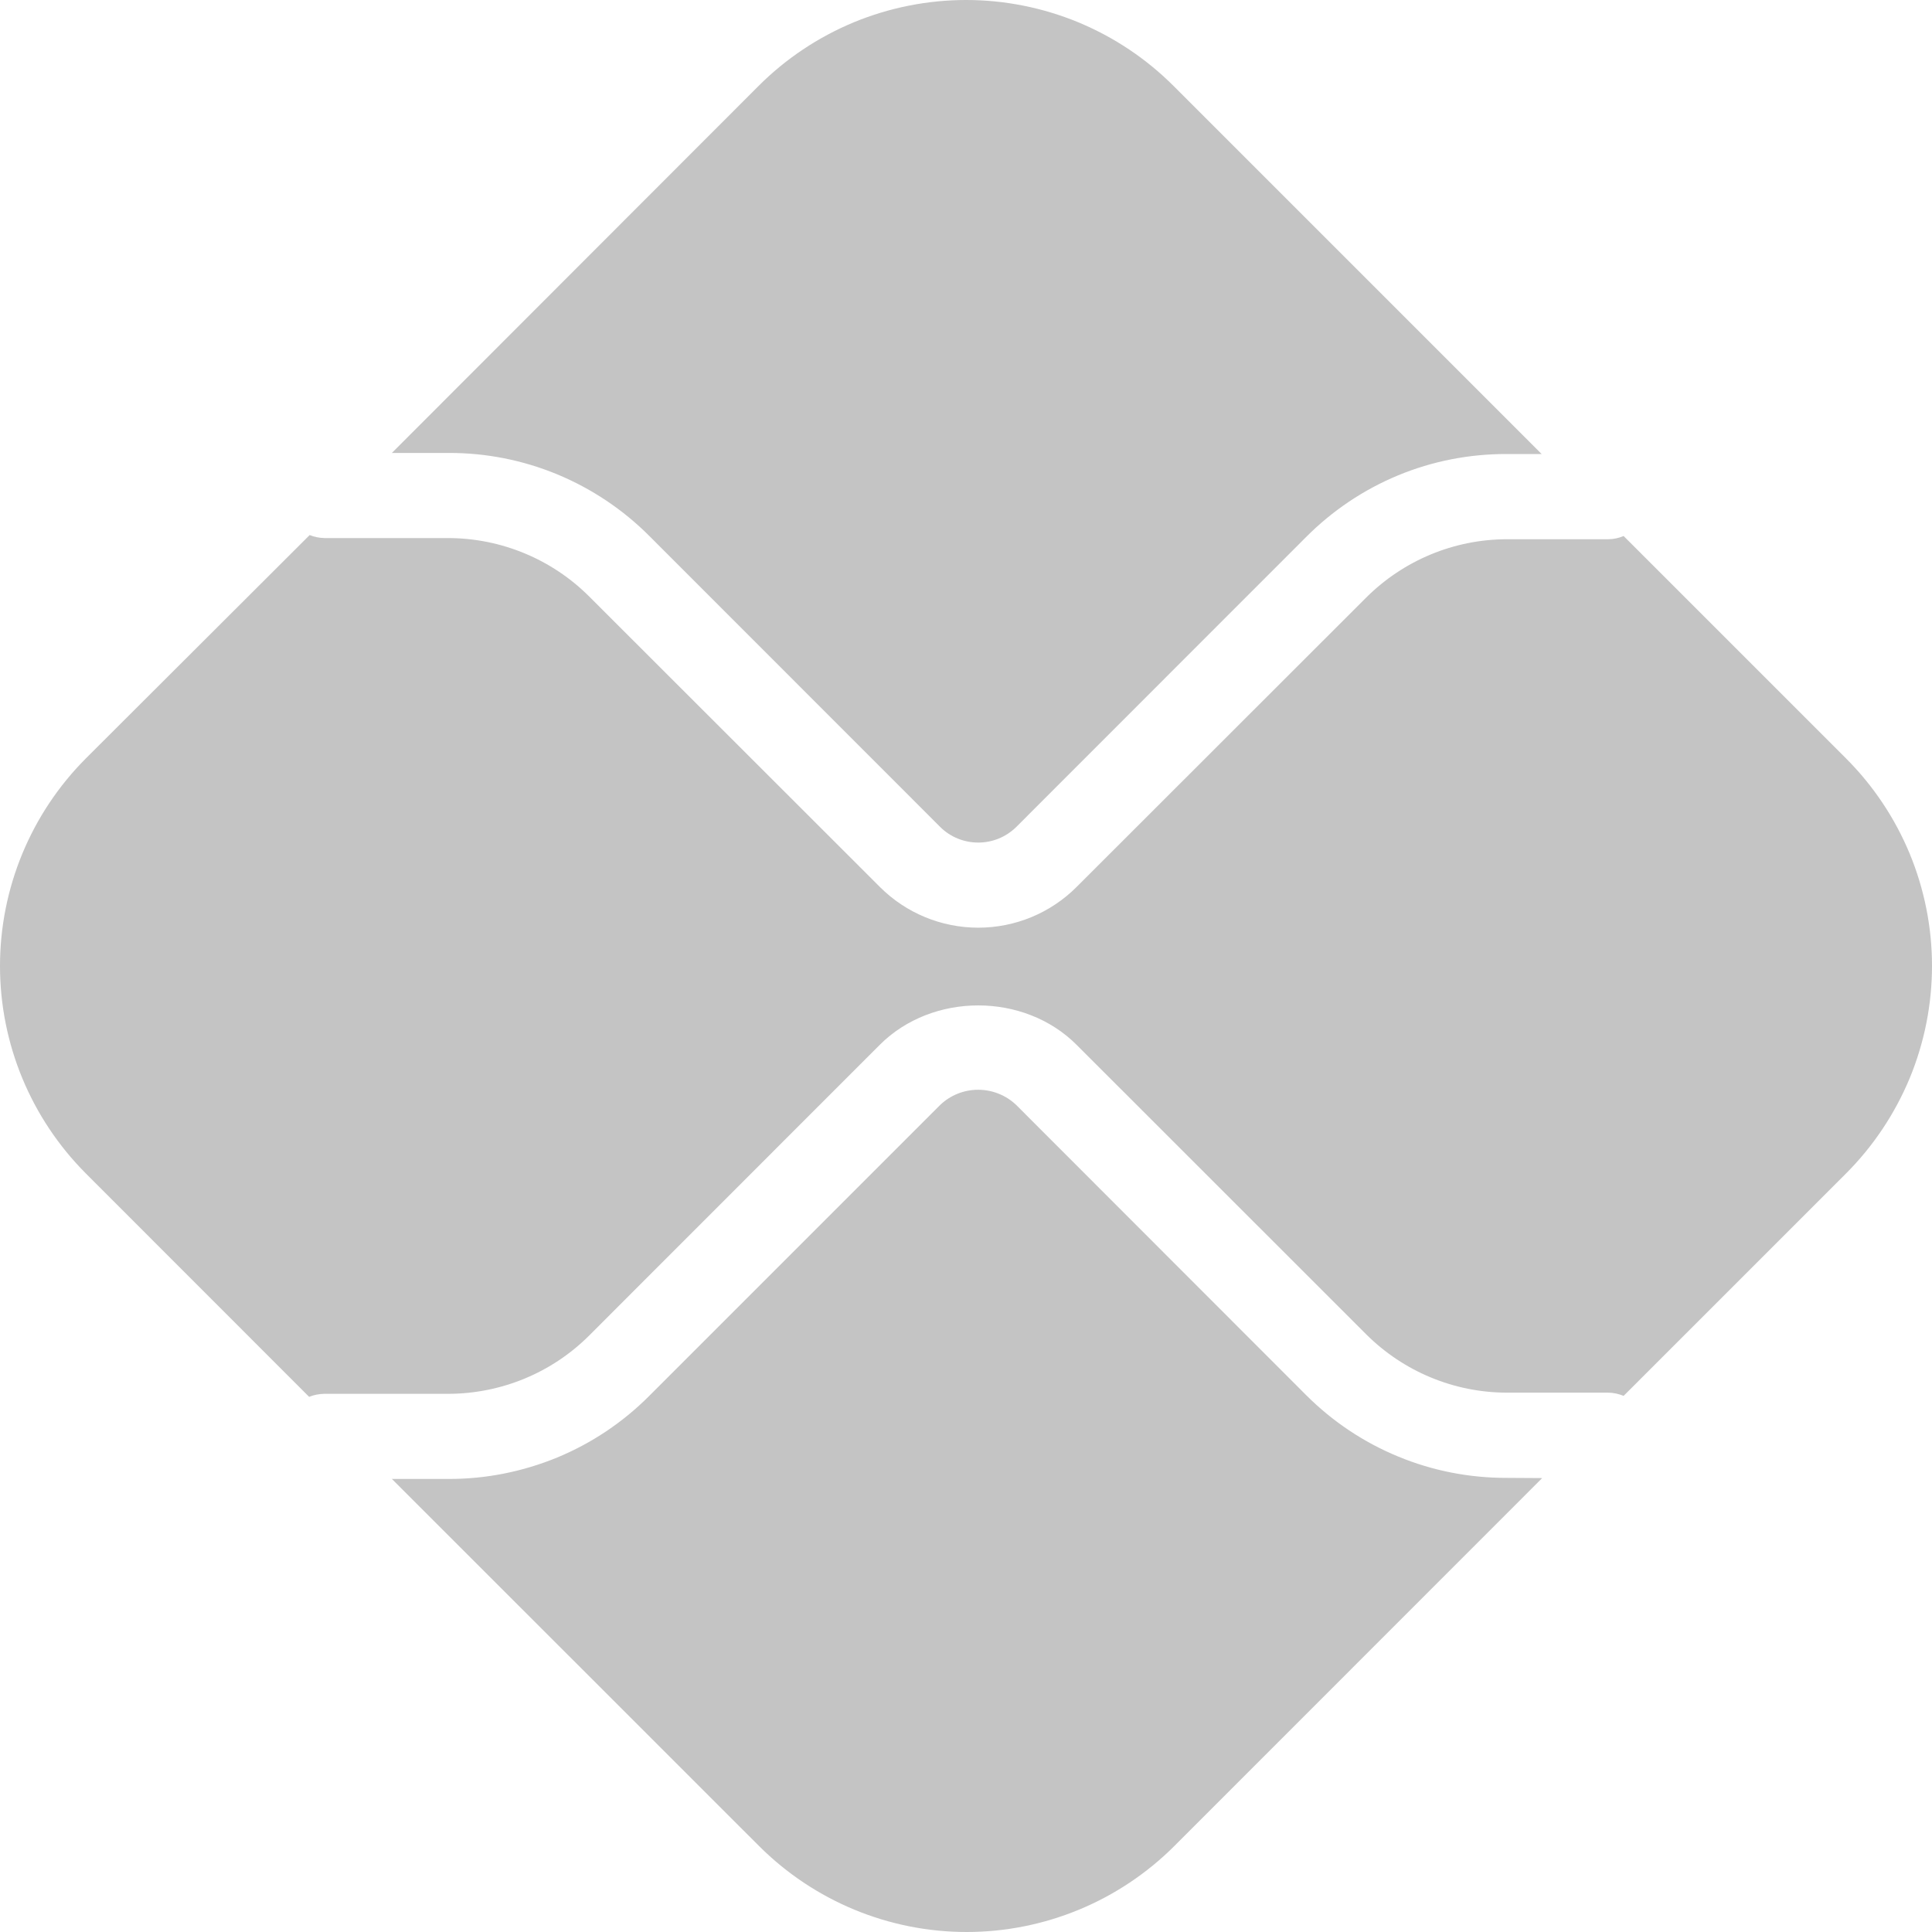 <svg width="18" height="18" viewBox="0 0 18 18" fill="none" xmlns="http://www.w3.org/2000/svg">
<path d="M14.038 13.769C13.691 13.77 13.347 13.703 13.026 13.57C12.705 13.438 12.414 13.243 12.168 12.997L9.468 10.295C9.373 10.204 9.245 10.153 9.113 10.153C8.981 10.153 8.854 10.204 8.759 10.295L6.049 13.005C5.804 13.251 5.513 13.446 5.192 13.579C4.871 13.711 4.527 13.78 4.18 13.779H3.651L7.073 17.2C7.586 17.712 8.281 18 9.006 18C9.731 18 10.427 17.712 10.94 17.2L14.368 13.771L14.038 13.769Z" fill="#C4C4C4"/>
<path d="M4.18 4.22C4.528 4.219 4.872 4.287 5.193 4.42C5.513 4.553 5.805 4.748 6.05 4.994L8.759 7.704C8.853 7.798 8.981 7.85 9.114 7.85C9.247 7.85 9.374 7.798 9.469 7.704L12.168 5.004C12.413 4.758 12.704 4.562 13.025 4.429C13.346 4.296 13.69 4.229 14.038 4.23H14.363L10.934 0.801C10.68 0.547 10.379 0.346 10.047 0.208C9.715 0.071 9.36 0 9.001 0C8.642 0 8.286 0.071 7.954 0.208C7.622 0.346 7.321 0.547 7.067 0.801L3.651 4.22H4.18Z" fill="#C4C4C4"/>
<path d="M17.199 7.066L15.127 4.994C15.08 5.014 15.03 5.024 14.98 5.024H14.038C13.547 5.025 13.078 5.22 12.73 5.566L10.03 8.264C9.787 8.507 9.458 8.643 9.114 8.643C8.771 8.643 8.441 8.507 8.198 8.264L5.488 5.556C5.141 5.21 4.671 5.015 4.18 5.013H3.024C2.976 5.012 2.929 5.003 2.885 4.985L0.8 7.066C0.288 7.579 0 8.275 0 9C0 9.725 0.288 10.42 0.8 10.933L2.88 13.014C2.924 12.996 2.972 12.987 3.019 12.986H4.18C4.671 12.984 5.141 12.79 5.488 12.444L8.197 9.734C8.687 9.245 9.541 9.245 10.03 9.734L12.73 12.433C13.078 12.779 13.547 12.974 14.038 12.975H14.98C15.03 12.975 15.08 12.986 15.127 13.005L17.199 10.933C17.453 10.679 17.654 10.377 17.792 10.046C17.929 9.714 18 9.358 18 8.999C18 8.64 17.929 8.285 17.792 7.953C17.654 7.621 17.453 7.32 17.199 7.066" fill="#C4C4C4"/>
</svg>